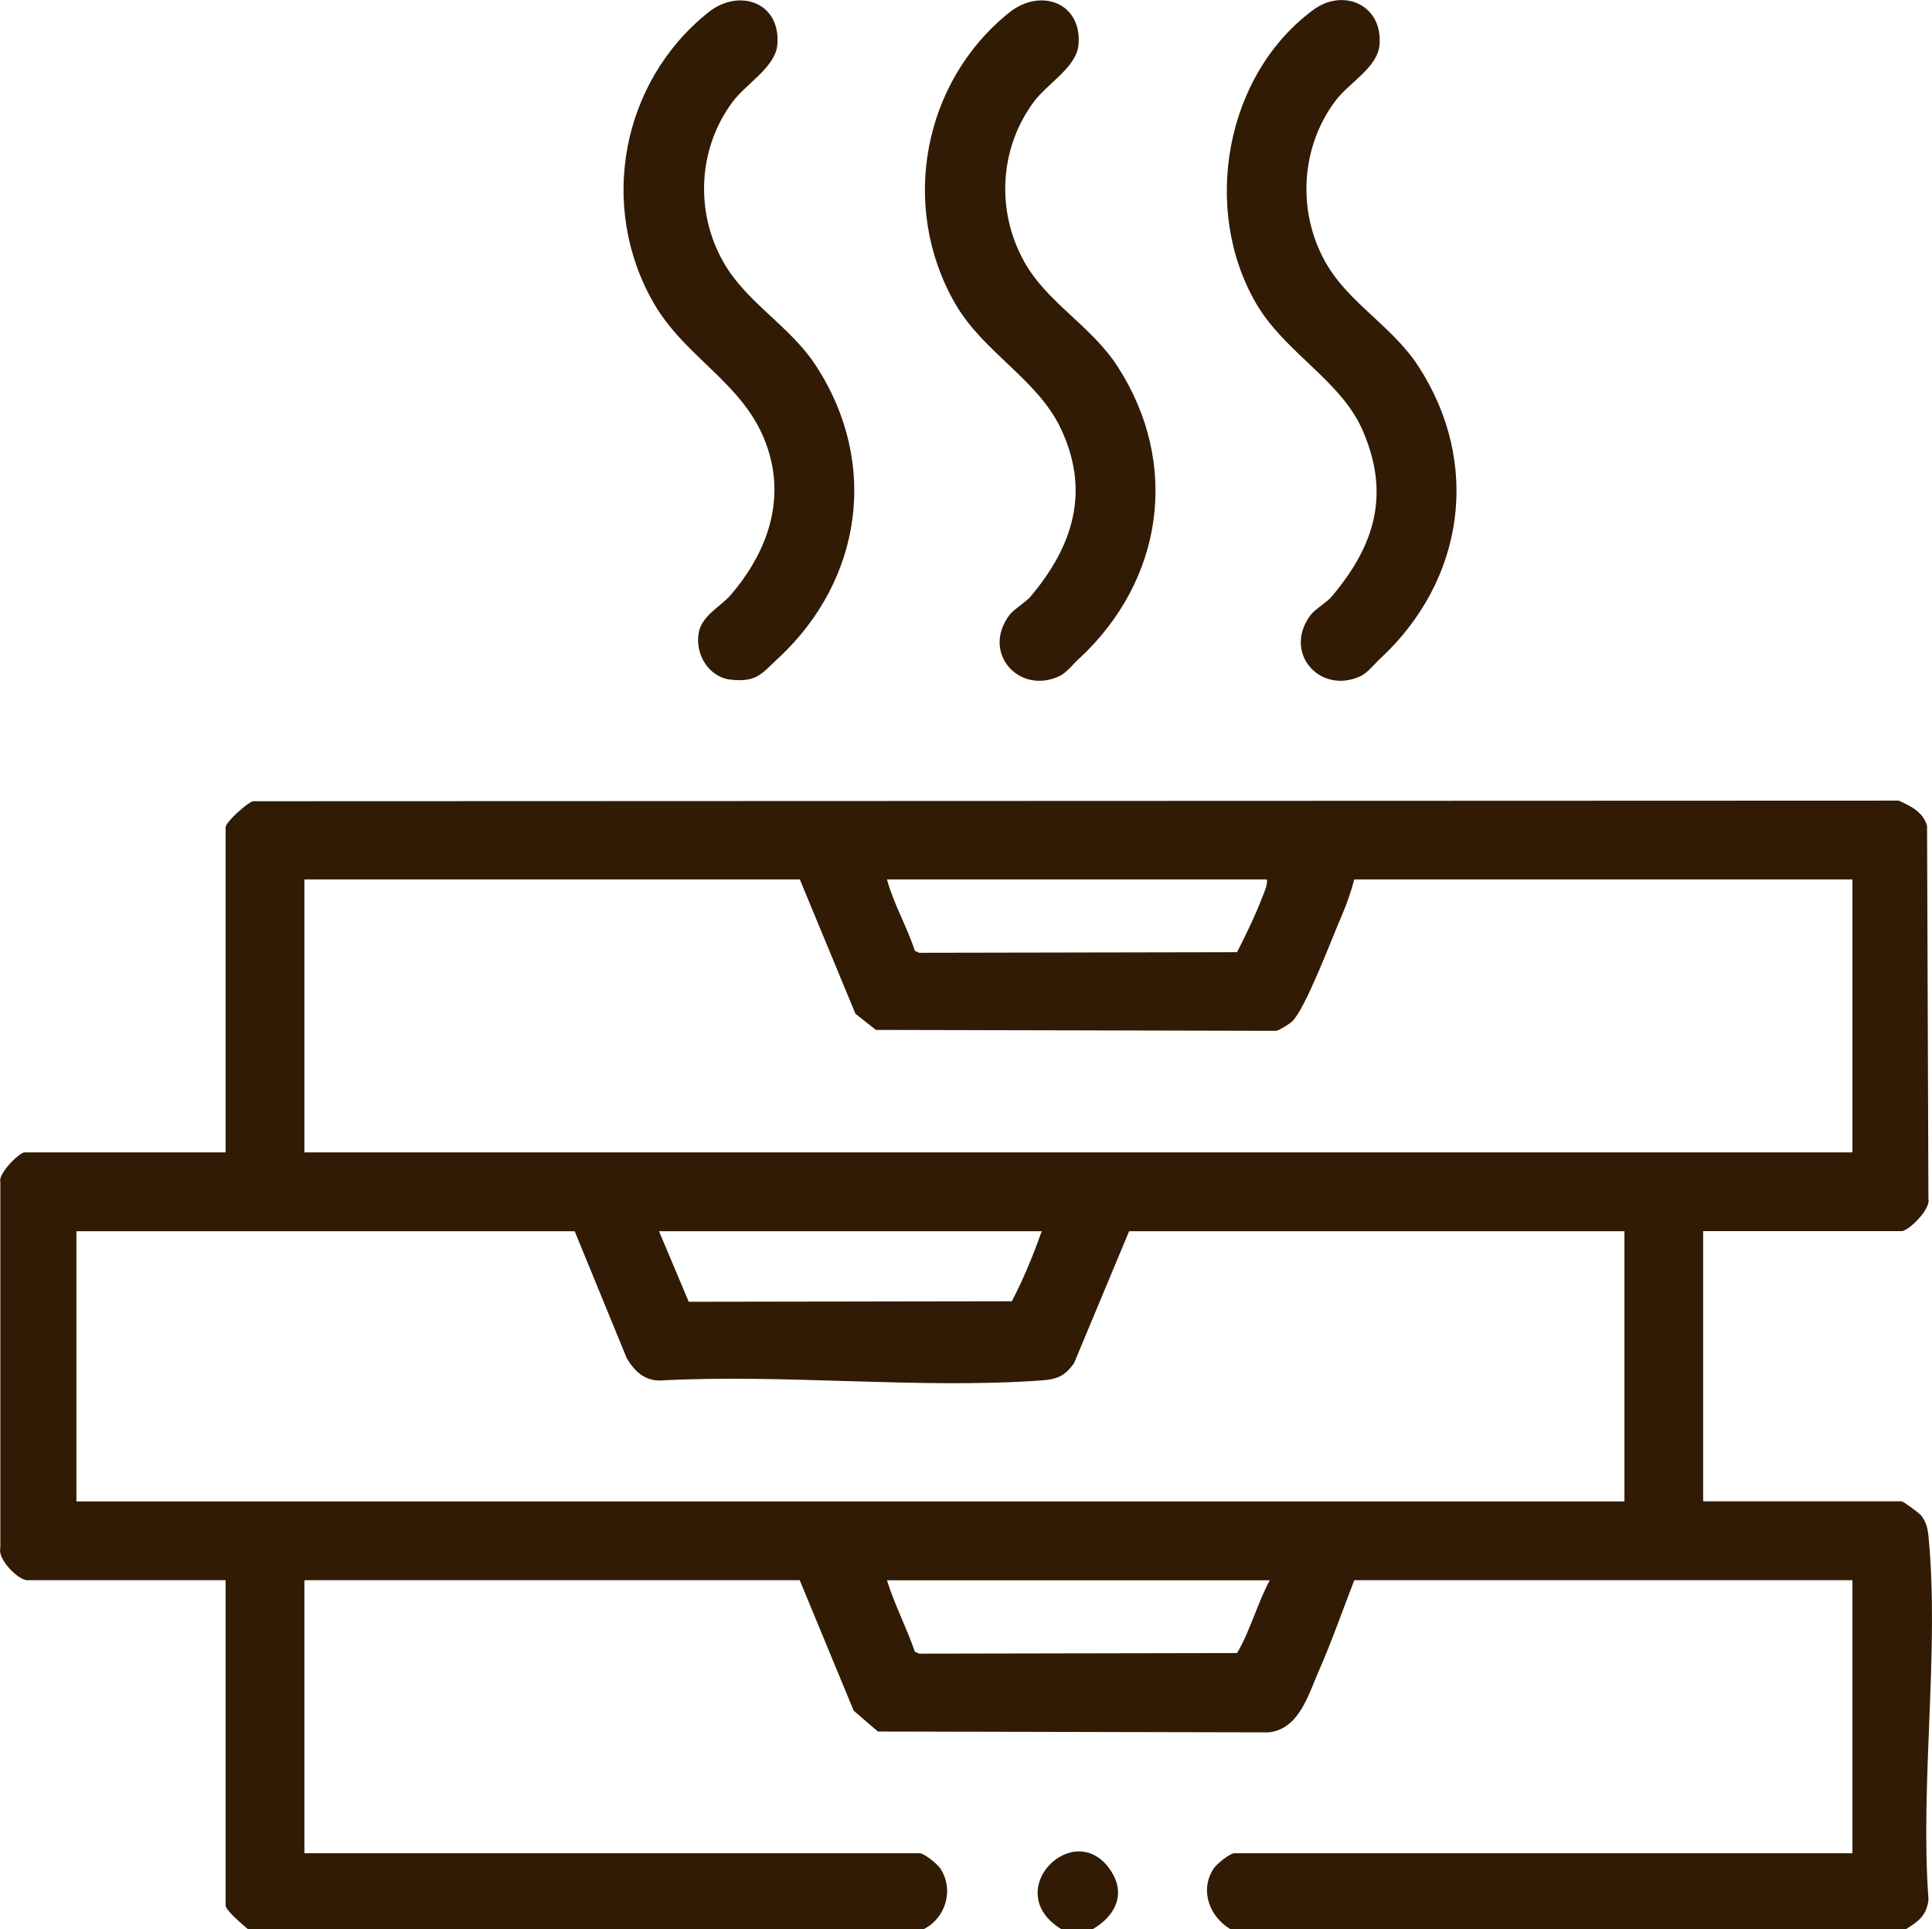 <svg id="Livello_2" data-name="Livello 2" xmlns="http://www.w3.org/2000/svg" viewBox="0 0 226.77 226.44">
  <g id="Livello_1-2" data-name="Livello 1">
    <g>
      <path d="M29.12,226.44c-.55-.48-2.64-2.2-2.64-2.81v-38.16H3.19c-1.03,0-3.51-2.46-3.15-3.78v-42.97c-.29-.97,2.25-3.46,2.82-3.46h23.62v-38.16c0-.61,2.53-2.88,3.22-3.06l193.16-.07c1.45.65,2.84,1.33,3.33,2.95l.16,43.79c.3,1.22-2.35,3.79-3.15,3.79h-23.29v31.71h23.29c.19,0,2.05,1.35,2.3,1.67.59.73.77,1.54.86,2.45,1.3,13.44-1.01,28.97,0,42.64-.22,1.86-1.2,2.56-2.65,3.46h-79.29c-2.44-1.46-3.64-4.54-1.98-7.1.35-.53,1.9-1.82,2.48-1.82h72.51v-32.04h-58.47c-1.36,3.5-2.62,7.13-4.13,10.57-1.27,2.89-2.35,6.92-5.93,7.29l-45.86-.1-2.84-2.45-6.33-15.31h-58.14v32.04h72.18c.58,0,2.13,1.28,2.48,1.82,1.62,2.5.6,5.82-1.98,7.1H29.12ZM93.87,103.22h-58.14v32.04h181.7v-32.04h-58.47c-.35,1.36-.93,3.01-1.49,4.29-1.11,2.55-4.25,10.92-5.8,12.37-.33.31-1.44,1.01-1.87,1.11l-46.99-.11-2.4-1.89-6.53-15.77ZM148.71,103.22h-44.6c.77,2.86,2.35,5.53,3.27,8.38l.52.23,37.3-.07c1.04-2.03,2.17-4.38,3.01-6.57.24-.64.56-1.26.5-1.97ZM67.44,144.51H8.97v31.71h181.7v-31.71h-58.14l-6.47,15.5c-1.13,1.57-2.05,1.89-3.93,2.02-14.45,1.01-30.05-.79-44.62,0-1.87.04-3.07-1.12-3.96-2.65l-6.1-14.88ZM122.28,144.51h-44.93l3.49,8.28,37.92-.06c1.35-2.55,2.52-5.43,3.51-8.21ZM149.04,185.48h-44.93c.86,2.8,2.3,5.54,3.27,8.38l.52.23,37.3-.07c1.55-2.63,2.37-5.8,3.84-8.54Z" fill="#311B04"/>
      <path d="M128.23,226.44h-3.63c-7.33-4.45,1.52-13.27,5.76-6.91,1.88,2.82.51,5.38-2.12,6.91Z" fill="#311B04"/>
      <path d="M91.35,77.25c-1.93,1.8-2.52,2.86-5.58,2.52-2.61-.29-4.18-2.99-3.77-5.44.35-2.08,2.56-3.11,3.76-4.49,3.75-4.34,6.07-9.82,4.78-15.64-1.93-8.72-9.7-11.53-13.79-18.59-6.56-11.35-3.85-25.98,6.38-34.15,3.63-2.9,8.54-1.18,8.11,3.8-.23,2.62-3.67,4.57-5.23,6.67-4.09,5.48-4.46,12.92-1.1,18.83,2.74,4.83,7.81,7.45,10.9,12.22,7.41,11.43,5.36,25.13-4.44,34.26Z" fill="#311B04"/>
      <path d="M126.7,77.25c-.66.61-1.53,1.73-2.35,2.11-4.78,2.22-9.18-2.78-5.86-7.18.51-.67,1.91-1.5,2.46-2.15,4.99-5.91,7.06-12.34,3.56-19.74-2.75-5.8-9.12-8.94-12.41-14.68-6.51-11.31-3.83-26,6.38-34.15,3.63-2.9,8.54-1.18,8.11,3.8-.23,2.62-3.67,4.57-5.23,6.67-4.09,5.49-4.45,12.91-1.11,18.84,2.7,4.79,7.82,7.46,10.91,12.22,7.42,11.45,5.37,25.12-4.44,34.26Z" fill="#311B04"/>
      <path d="M162.05,77.25c-.66.61-1.53,1.73-2.35,2.11-4.78,2.22-9.18-2.78-5.86-7.18.51-.67,1.91-1.5,2.46-2.15,5.06-5.99,6.91-11.97,3.65-19.5-2.54-5.87-9.14-9.13-12.51-14.91-6.42-11.02-3.68-26.81,6.72-34.47,3.55-2.61,8.17-.54,7.76,4.12-.23,2.65-3.54,4.43-5.1,6.47-4.18,5.47-4.59,13.09-1.24,19.04,2.7,4.8,7.82,7.46,10.91,12.22,7.42,11.45,5.37,25.12-4.44,34.26Z" fill="#311B04"/>
    </g>
  </g>
</svg>